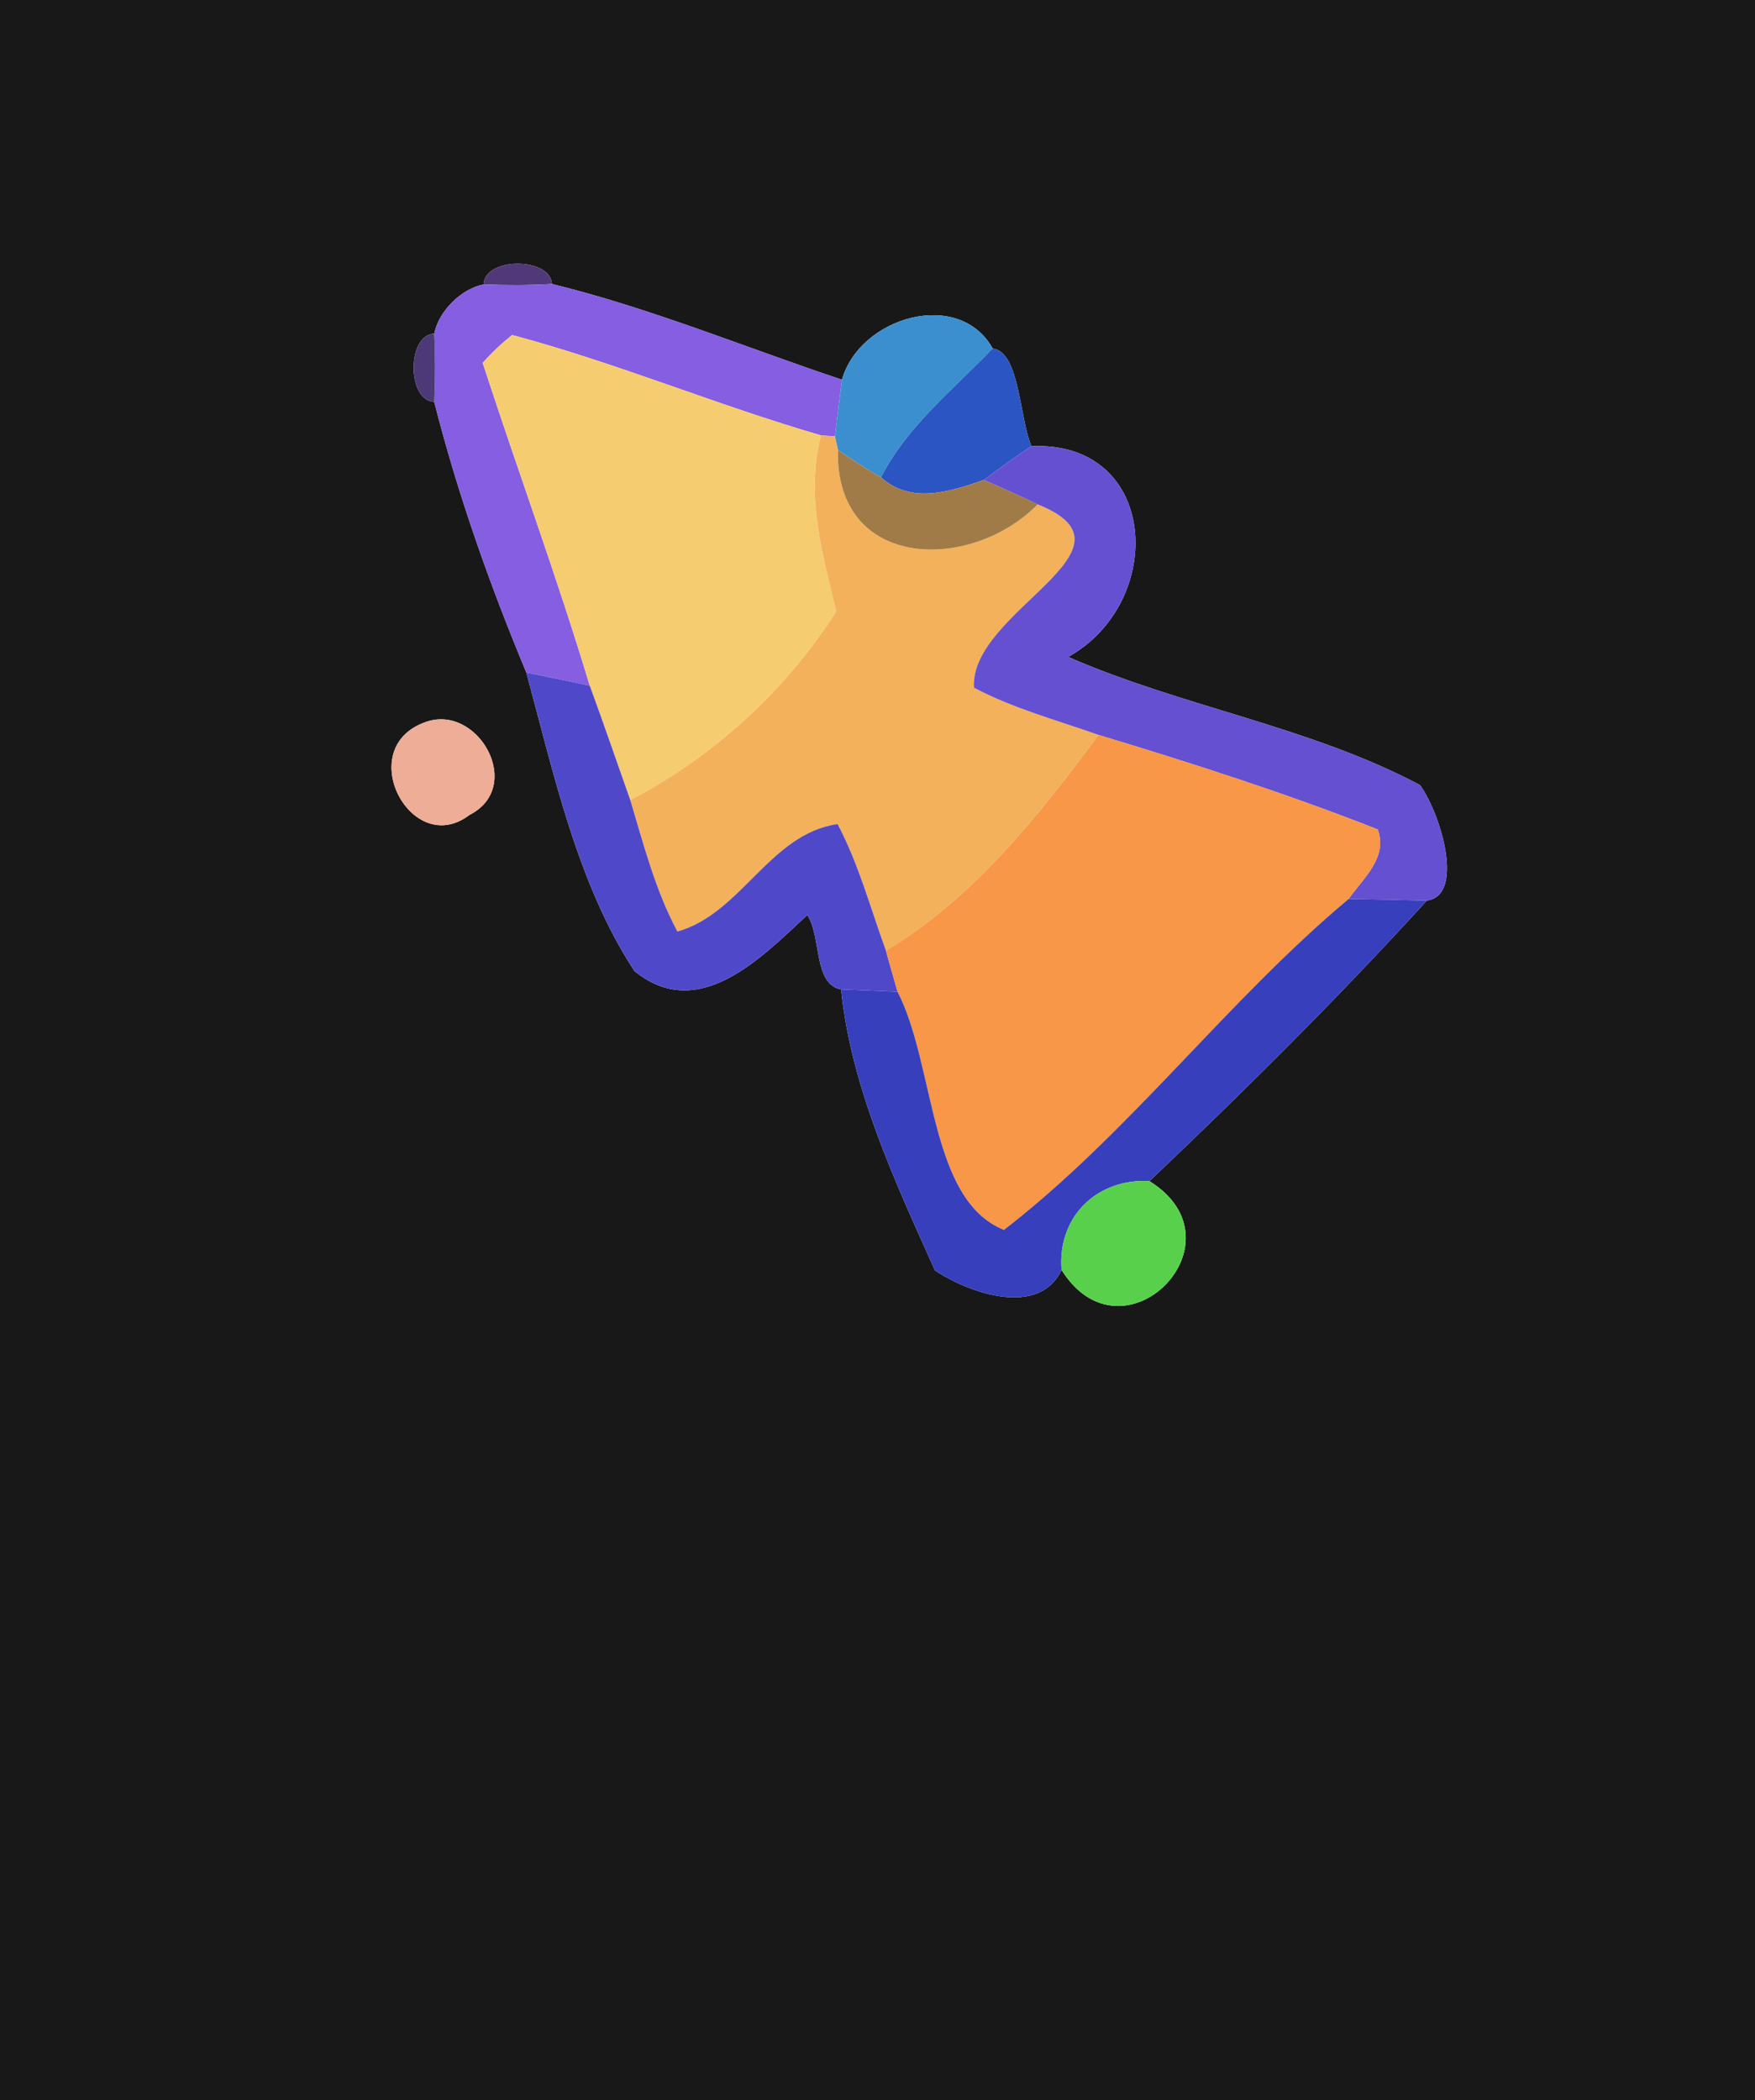 <?xml version="1.0" encoding="UTF-8" ?>
<!DOCTYPE svg PUBLIC "-//W3C//DTD SVG 1.1//EN" "http://www.w3.org/Graphics/SVG/1.1/DTD/svg11.dtd">
<svg width="117px" height="140px" viewBox="0 0 117 140" version="1.1" xmlns="http://www.w3.org/2000/svg">
<g id="#181818ff">
<path fill="#181818" opacity="1.00" d=" M 0.00 0.00 L 117.00 0.00 L 117.00 140.00 L 0.00 140.00 L 0.00 0.00 M 32.24 18.96 C 30.75 19.24 29.24 20.75 28.95 22.24 C 27.12 22.30 27.12 26.72 28.95 26.79 C 30.51 32.93 32.65 38.98 35.09 44.83 C 36.92 51.57 38.49 58.91 42.29 64.72 C 46.57 68.22 50.77 63.82 53.82 60.99 C 54.78 62.45 54.21 65.61 56.07 65.95 C 56.75 72.50 59.65 78.71 62.33 84.68 C 64.64 86.22 69.28 87.82 70.77 84.65 C 74.86 91.17 83.16 82.79 76.63 78.73 C 82.98 72.70 89.22 66.51 95.12 60.03 C 97.64 59.70 96.11 54.36 94.67 52.33 C 87.29 48.42 78.84 47.12 71.21 43.79 C 77.80 40.12 77.26 29.37 68.76 29.74 C 67.94 27.78 67.99 23.47 66.18 23.23 C 63.92 19.19 57.31 21.13 56.13 25.31 C 49.71 23.17 43.35 20.53 36.80 18.93 C 36.70 17.13 32.30 17.12 32.24 18.96 M 28.26 48.17 C 23.55 49.96 27.45 57.26 31.30 54.32 C 35.04 52.42 31.81 46.76 28.26 48.17 Z" />
</g>
<g id="#513979ff">
<path fill="#513979" opacity="1.00" d=" M 32.24 18.96 C 32.30 17.12 36.70 17.13 36.80 18.93 C 35.28 19.02 33.76 19.02 32.24 18.96 Z" />
</g>
<g id="#855ee2ff">
<path fill="#855ee2" opacity="1.00" d=" M 28.95 22.24 C 29.24 20.75 30.75 19.24 32.24 18.96 C 33.76 19.02 35.28 19.02 36.80 18.93 C 43.35 20.53 49.71 23.17 56.13 25.31 C 55.97 26.57 55.82 27.83 55.66 29.09 L 54.73 29.02 C 47.80 27.01 41.11 24.19 34.14 22.33 C 33.43 22.90 32.78 23.51 32.18 24.19 C 34.52 31.38 37.14 38.47 39.32 45.71 C 37.92 45.40 36.50 45.12 35.09 44.83 C 32.65 38.98 30.51 32.93 28.95 26.79 C 29.02 25.27 29.02 23.75 28.95 22.24 Z" />
</g>
<g id="#3b8fceff">
<path fill="#3b8fce" opacity="1.00" d=" M 56.13 25.31 C 57.31 21.13 63.92 19.19 66.18 23.23 C 63.55 25.96 60.49 28.40 58.73 31.82 C 57.74 31.26 56.80 30.63 55.86 30.00 L 55.66 29.09 C 55.82 27.83 55.97 26.57 56.13 25.31 Z" />
</g>
<g id="#4d3978ff">
<path fill="#4d3978" opacity="1.00" d=" M 28.95 26.79 C 27.12 26.72 27.12 22.30 28.95 22.24 C 29.02 23.75 29.02 25.27 28.95 26.79 Z" />
</g>
<g id="#f6cc70ff">
<path fill="#f6cc70" opacity="1.00" d=" M 34.14 22.33 C 41.11 24.19 47.80 27.01 54.73 29.02 C 53.70 33.07 54.82 36.89 55.75 40.76 C 52.39 46.03 47.57 50.44 42.02 53.33 C 41.12 50.79 40.25 48.24 39.32 45.71 C 37.14 38.47 34.52 31.38 32.18 24.19 C 32.78 23.51 33.43 22.90 34.14 22.33 Z" />
</g>
<g id="#2b55c2ff">
<path fill="#2b55c2" opacity="1.00" d=" M 66.18 23.23 C 67.99 23.47 67.94 27.78 68.76 29.74 C 67.68 30.45 66.63 31.22 65.60 31.99 C 63.34 32.77 60.75 33.63 58.73 31.82 C 60.49 28.40 63.55 25.96 66.18 23.23 Z" />
</g>
<g id="#f3b15cff">
<path fill="#f3b15c" opacity="1.00" d=" M 54.73 29.02 L 55.66 29.09 L 55.86 30.00 C 55.68 38.02 64.70 38.17 69.18 33.62 C 76.67 36.62 64.61 40.72 64.93 45.84 C 67.56 47.23 70.45 48.00 73.24 48.99 C 69.23 54.37 64.90 59.89 59.06 63.36 C 58.03 60.53 57.25 57.60 55.84 54.93 C 51.33 55.56 49.40 60.92 45.16 62.09 C 43.69 59.34 42.91 56.30 42.02 53.33 C 47.57 50.44 52.39 46.03 55.75 40.76 C 54.82 36.89 53.70 33.07 54.73 29.02 Z" />
</g>
<g id="#a17b47ff">
<path fill="#a17b47" opacity="1.00" d=" M 55.86 30.00 C 56.80 30.63 57.74 31.26 58.73 31.82 C 60.75 33.63 63.34 32.77 65.60 31.99 C 66.79 32.53 68.00 33.04 69.18 33.62 C 64.70 38.17 55.68 38.02 55.86 30.00 Z" />
</g>
<g id="#6550d1ff">
<path fill="#6550d1" opacity="1.00" d=" M 65.60 31.99 C 66.63 31.22 67.68 30.45 68.76 29.74 C 77.26 29.37 77.80 40.12 71.21 43.79 C 78.84 47.12 87.29 48.42 94.67 52.33 C 96.11 54.36 97.64 59.70 95.12 60.03 C 93.38 59.99 91.64 59.95 89.91 59.92 C 90.87 58.54 92.54 57.17 91.85 55.29 C 85.76 52.89 79.51 50.89 73.24 48.99 C 70.45 48.00 67.56 47.23 64.93 45.84 C 64.61 40.72 76.67 36.62 69.18 33.62 C 68.00 33.04 66.79 32.53 65.60 31.99 Z" />
</g>
<g id="#4f49caff">
<path fill="#4f49ca" opacity="1.00" d=" M 35.09 44.83 C 36.50 45.12 37.92 45.40 39.32 45.71 C 40.25 48.24 41.12 50.79 42.02 53.33 C 42.91 56.30 43.69 59.34 45.16 62.09 C 49.40 60.92 51.33 55.56 55.84 54.93 C 57.25 57.60 58.03 60.53 59.06 63.36 C 59.31 64.28 59.58 65.19 59.84 66.11 C 58.59 66.05 57.33 66.00 56.07 65.95 C 54.21 65.61 54.78 62.45 53.82 60.99 C 50.77 63.82 46.57 68.22 42.29 64.72 C 38.49 58.91 36.92 51.57 35.09 44.83 Z" />
</g>
<g id="#edad97ff">
<path fill="#edad97" opacity="1.00" d=" M 28.26 48.17 C 31.81 46.76 35.04 52.42 31.30 54.32 C 27.45 57.26 23.55 49.96 28.26 48.17 Z" />
</g>
<g id="#f79747ff">
<path fill="#f79747" opacity="1.00" d=" M 73.24 48.99 C 79.51 50.89 85.76 52.89 91.85 55.29 C 92.54 57.17 90.87 58.54 89.91 59.92 C 81.77 66.73 75.28 75.53 66.93 81.98 C 61.92 79.98 62.37 71.04 59.84 66.11 C 59.58 65.19 59.31 64.28 59.06 63.36 C 64.90 59.89 69.23 54.37 73.24 48.99 Z" />
</g>
<g id="#373fbdff">
<path fill="#373fbd" opacity="1.00" d=" M 66.93 81.98 C 75.28 75.53 81.77 66.73 89.91 59.92 C 91.64 59.95 93.38 59.99 95.12 60.03 C 89.22 66.51 82.98 72.70 76.63 78.73 C 73.12 78.54 70.49 81.11 70.77 84.65 C 69.28 87.82 64.64 86.22 62.33 84.68 C 59.65 78.71 56.75 72.50 56.07 65.95 C 57.33 66.00 58.59 66.05 59.84 66.11 C 62.37 71.04 61.92 79.98 66.93 81.98 Z" />
</g>
<g id="#58d04bff">
<path fill="#58d04b" opacity="1.00" d=" M 70.77 84.65 C 70.49 81.11 73.12 78.54 76.63 78.73 C 83.16 82.79 74.86 91.17 70.77 84.65 Z" />
</g>
</svg>
